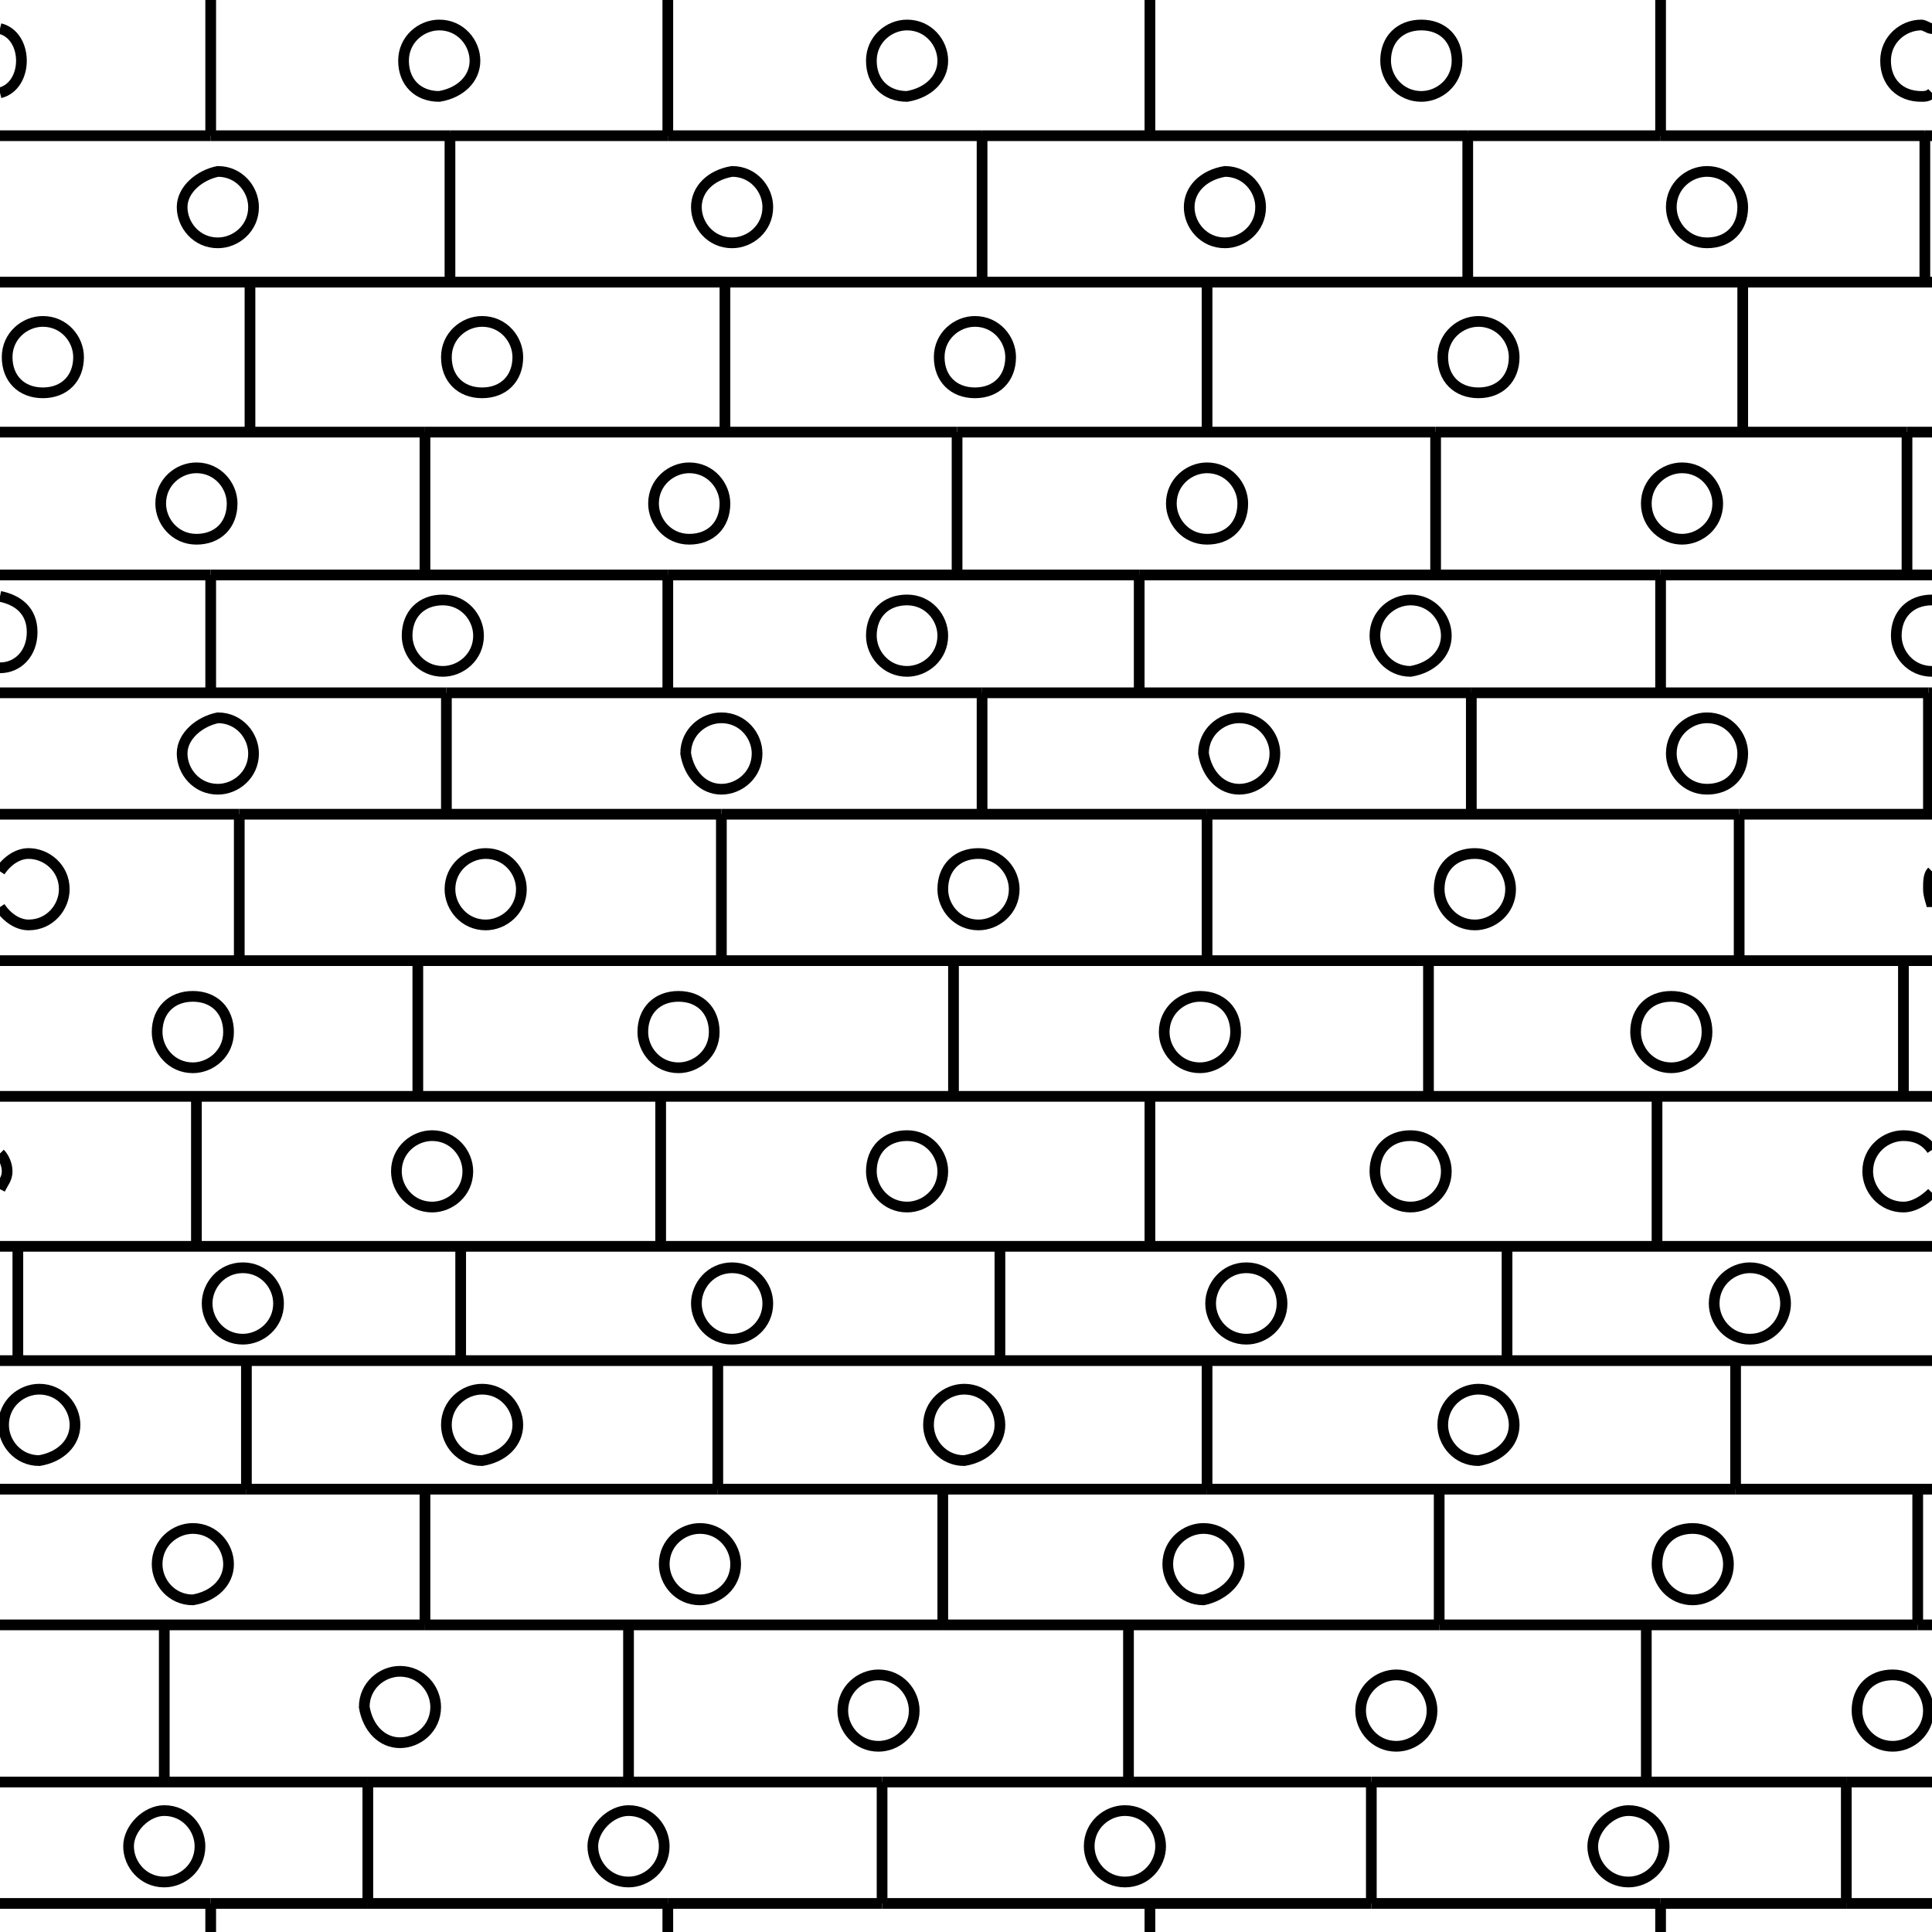 <?xml version="1.0" encoding="utf-8"?>
<!-- Generator: Adobe Illustrator 23.0.1, SVG Export Plug-In . SVG Version: 6.00 Build 0)  -->
<svg version="1.1" id="Layer_1" xmlns="http://www.w3.org/2000/svg" xmlns:xlink="http://www.w3.org/1999/xlink" x="0px" y="0px"
	 viewBox="0 0 54.1 54.1" style="enable-background:new 0 0 54.1 54.1;" xml:space="preserve">
<style type="text/css">
	.st0{clip-path:url(#SVGID_2_);fill:none;stroke:#000000;stroke-width:0.3;}
</style>
<g>
	<defs>
		<rect id="SVGID_1_" x="0" y="0" width="54.1" height="54.1"/>
	</defs>
	<clipPath id="SVGID_2_">
		<use xlink:href="#SVGID_1_"  style="overflow:visible;"/>
	</clipPath>
	<line class="st0" x1="27.5" y1="3.8" x2="18.7" y2="3.8"/>
	<line class="st0" x1="12.6" y1="3.8" x2="18.7" y2="3.8"/>
	<line class="st0" x1="53.9" y1="3.8" x2="54.1" y2="3.8"/>
	<line class="st0" x1="0" y1="3.8" x2="5.9" y2="3.8"/>
	<line class="st0" x1="12.6" y1="3.8" x2="5.9" y2="3.8"/>
	<line class="st0" x1="53.9" y1="3.8" x2="46.5" y2="3.8"/>
	<line class="st0" x1="32.2" y1="3.8" x2="41.1" y2="3.8"/>
	<line class="st0" x1="46.5" y1="3.8" x2="41.1" y2="3.8"/>
	<line class="st0" x1="32.2" y1="3.8" x2="27.5" y2="3.8"/>
	<line class="st0" x1="54.1" y1="7.9" x2="0" y2="7.9"/>
	<line class="st0" x1="0" y1="12.1" x2="11.9" y2="12.1"/>
	<line class="st0" x1="53.4" y1="12.1" x2="54.1" y2="12.1"/>
	<line class="st0" x1="26.8" y1="12.1" x2="11.9" y2="12.1"/>
	<line class="st0" x1="26.8" y1="12.1" x2="40.2" y2="12.1"/>
	<line class="st0" x1="40.2" y1="12.1" x2="53.4" y2="12.1"/>
	<line class="st0" x1="33.8" y1="41.7" x2="48.6" y2="41.7"/>
	<line class="st0" x1="20.1" y1="41.7" x2="33.8" y2="41.7"/>
	<line class="st0" x1="6.9" y1="41.7" x2="0" y2="41.7"/>
	<line class="st0" x1="6.9" y1="41.7" x2="20.1" y2="41.7"/>
	<line class="st0" x1="48.6" y1="41.7" x2="54.1" y2="41.7"/>
	<line class="st0" x1="26.4" y1="45.5" x2="40.3" y2="45.5"/>
	<line class="st0" x1="40.3" y1="45.5" x2="53.7" y2="45.5"/>
	<line class="st0" x1="26.4" y1="45.5" x2="11.9" y2="45.5"/>
	<line class="st0" x1="11.9" y1="45.5" x2="0" y2="45.5"/>
	<line class="st0" x1="53.7" y1="45.5" x2="54.1" y2="45.5"/>
	<line class="st0" x1="46.5" y1="16.1" x2="54.1" y2="16.1"/>
	<line class="st0" x1="46.5" y1="16.1" x2="31.9" y2="16.1"/>
	<line class="st0" x1="18.7" y1="16.1" x2="31.9" y2="16.1"/>
	<line class="st0" x1="5.9" y1="16.1" x2="0" y2="16.1"/>
	<line class="st0" x1="18.7" y1="16.1" x2="5.9" y2="16.1"/>
	<line class="st0" x1="12.5" y1="19.4" x2="0" y2="19.4"/>
	<line class="st0" x1="54" y1="19.4" x2="54.1" y2="19.4"/>
	<line class="st0" x1="27.5" y1="19.4" x2="12.5" y2="19.4"/>
	<line class="st0" x1="41.2" y1="19.4" x2="54" y2="19.4"/>
	<line class="st0" x1="41.2" y1="19.4" x2="27.5" y2="19.4"/>
	<line class="st0" x1="54.1" y1="22.8" x2="48.7" y2="22.8"/>
	<line class="st0" x1="20.2" y1="22.8" x2="6.7" y2="22.8"/>
	<line class="st0" x1="33.8" y1="22.8" x2="20.2" y2="22.8"/>
	<line class="st0" x1="48.7" y1="22.8" x2="33.8" y2="22.8"/>
	<line class="st0" x1="6.7" y1="22.8" x2="0" y2="22.8"/>
	<line class="st0" x1="0" y1="26.9" x2="54.1" y2="26.9"/>
	<line class="st0" x1="0" y1="30.7" x2="54.1" y2="30.7"/>
	<line class="st0" x1="0" y1="34.9" x2="54.1" y2="34.9"/>
	<line class="st0" x1="0" y1="38.1" x2="54.1" y2="38.1"/>
	<line class="st0" x1="0" y1="53.3" x2="5.9" y2="53.3"/>
	<line class="st0" x1="5.9" y1="53.3" x2="10.3" y2="53.3"/>
	<line class="st0" x1="54.1" y1="53.3" x2="51.7" y2="53.3"/>
	<line class="st0" x1="38.4" y1="53.3" x2="46.5" y2="53.3"/>
	<line class="st0" x1="18.7" y1="53.3" x2="10.3" y2="53.3"/>
	<line class="st0" x1="46.5" y1="53.3" x2="51.7" y2="53.3"/>
	<line class="st0" x1="38.4" y1="53.3" x2="32.2" y2="53.3"/>
	<line class="st0" x1="24.7" y1="53.3" x2="32.2" y2="53.3"/>
	<line class="st0" x1="18.7" y1="53.3" x2="24.7" y2="53.3"/>
	<line class="st0" x1="5.9" y1="0" x2="5.9" y2="3.8"/>
	<line class="st0" x1="18.7" y1="0" x2="18.7" y2="3.8"/>
	<line class="st0" x1="32.2" y1="3.8" x2="32.2" y2="0"/>
	<line class="st0" x1="46.5" y1="0" x2="46.5" y2="3.8"/>
	<line class="st0" x1="5.9" y1="53.3" x2="5.9" y2="53.3"/>
	<line class="st0" x1="5.9" y1="54.1" x2="5.9" y2="53.3"/>
	<line class="st0" x1="18.7" y1="53.3" x2="18.7" y2="53.3"/>
	<line class="st0" x1="18.7" y1="53.3" x2="18.7" y2="54.1"/>
	<line class="st0" x1="32.2" y1="53.3" x2="32.2" y2="53.3"/>
	<line class="st0" x1="32.2" y1="54.1" x2="32.2" y2="53.3"/>
	<line class="st0" x1="46.5" y1="53.3" x2="46.5" y2="53.3"/>
	<line class="st0" x1="46.5" y1="54.1" x2="46.5" y2="53.3"/>
	<line class="st0" x1="12.6" y1="3.8" x2="12.6" y2="7.9"/>
	<line class="st0" x1="12.6" y1="3.8" x2="12.6" y2="3.7"/>
	<line class="st0" x1="27.5" y1="3.7" x2="27.5" y2="3.8"/>
	<line class="st0" x1="27.5" y1="3.8" x2="27.5" y2="7.9"/>
	<line class="st0" x1="41.1" y1="7.9" x2="41.1" y2="3.8"/>
	<line class="st0" x1="41.1" y1="3.7" x2="41.1" y2="3.8"/>
	<line class="st0" x1="53.9" y1="3.8" x2="53.9" y2="3.7"/>
	<line class="st0" x1="53.9" y1="3.8" x2="53.9" y2="7.9"/>
	<line class="st0" x1="7" y1="12.1" x2="7" y2="8"/>
	<line class="st0" x1="20.3" y1="12.1" x2="20.3" y2="8"/>
	<line class="st0" x1="33.8" y1="12.1" x2="33.8" y2="8"/>
	<line class="st0" x1="48.8" y1="12.1" x2="48.8" y2="8"/>
	<line class="st0" x1="40.2" y1="12.1" x2="40.2" y2="12.1"/>
	<line class="st0" x1="40.2" y1="16.1" x2="40.2" y2="12.1"/>
	<line class="st0" x1="26.8" y1="12.1" x2="26.8" y2="12.1"/>
	<line class="st0" x1="26.8" y1="12.1" x2="26.8" y2="16.1"/>
	<line class="st0" x1="11.9" y1="16.1" x2="11.9" y2="12.1"/>
	<line class="st0" x1="11.9" y1="12.1" x2="11.9" y2="12.1"/>
	<line class="st0" x1="53.4" y1="12.1" x2="53.4" y2="12.1"/>
	<line class="st0" x1="53.4" y1="16.1" x2="53.4" y2="12.1"/>
	<line class="st0" x1="46.5" y1="16.1" x2="46.5" y2="19.4"/>
	<line class="st0" x1="46.5" y1="16.1" x2="46.5" y2="16.1"/>
	<line class="st0" x1="31.9" y1="16.1" x2="31.9" y2="16.1"/>
	<line class="st0" x1="31.9" y1="16.1" x2="31.9" y2="19.4"/>
	<line class="st0" x1="18.7" y1="16.1" x2="18.7" y2="19.4"/>
	<line class="st0" x1="18.7" y1="16.1" x2="18.7" y2="16.1"/>
	<line class="st0" x1="5.9" y1="16.1" x2="5.9" y2="19.4"/>
	<line class="st0" x1="5.9" y1="16.1" x2="5.9" y2="16.1"/>
	<line class="st0" x1="12.5" y1="19.4" x2="12.5" y2="22.8"/>
	<line class="st0" x1="12.5" y1="19.4" x2="12.5" y2="19.4"/>
	<line class="st0" x1="27.5" y1="19.4" x2="27.5" y2="22.8"/>
	<line class="st0" x1="27.5" y1="19.4" x2="27.5" y2="19.4"/>
	<line class="st0" x1="41.2" y1="19.4" x2="41.2" y2="19.4"/>
	<line class="st0" x1="41.2" y1="19.4" x2="41.2" y2="22.8"/>
	<line class="st0" x1="54" y1="19.4" x2="54" y2="19.4"/>
	<line class="st0" x1="54" y1="19.4" x2="54" y2="22.8"/>
	<line class="st0" x1="6.7" y1="22.8" x2="6.7" y2="26.9"/>
	<line class="st0" x1="6.7" y1="22.8" x2="6.7" y2="22.8"/>
	<line class="st0" x1="20.2" y1="22.8" x2="20.2" y2="26.9"/>
	<line class="st0" x1="20.2" y1="22.8" x2="20.2" y2="22.8"/>
	<line class="st0" x1="33.8" y1="22.8" x2="33.8" y2="22.8"/>
	<line class="st0" x1="33.8" y1="22.8" x2="33.8" y2="26.9"/>
	<line class="st0" x1="48.7" y1="22.8" x2="48.7" y2="22.8"/>
	<line class="st0" x1="48.7" y1="22.8" x2="48.7" y2="26.9"/>
	<line class="st0" x1="40" y1="26.9" x2="40" y2="30.7"/>
	<line class="st0" x1="26.7" y1="26.9" x2="26.7" y2="30.7"/>
	<line class="st0" x1="11.7" y1="26.9" x2="11.7" y2="30.7"/>
	<line class="st0" x1="53.3" y1="30.7" x2="53.3" y2="26.9"/>
	<line class="st0" x1="5.5" y1="30.7" x2="5.5" y2="34.9"/>
	<line class="st0" x1="18.5" y1="30.7" x2="18.5" y2="34.9"/>
	<line class="st0" x1="32.2" y1="30.7" x2="32.2" y2="34.9"/>
	<line class="st0" x1="46.4" y1="30.7" x2="46.4" y2="34.9"/>
	<line class="st0" x1="42.2" y1="34.9" x2="42.2" y2="38.1"/>
	<line class="st0" x1="28" y1="34.9" x2="28" y2="38.1"/>
	<line class="st0" x1="12.9" y1="34.9" x2="12.9" y2="38.1"/>
	<line class="st0" x1="0.5" y1="34.9" x2="0.5" y2="38.1"/>
	<line class="st0" x1="6.9" y1="41.7" x2="6.9" y2="38.2"/>
	<line class="st0" x1="20.1" y1="41.7" x2="20.1" y2="38.2"/>
	<line class="st0" x1="33.8" y1="41.7" x2="33.8" y2="38.2"/>
	<line class="st0" x1="48.6" y1="41.7" x2="48.6" y2="38.2"/>
	<line class="st0" x1="40.3" y1="45.5" x2="40.3" y2="41.8"/>
	<line class="st0" x1="40.3" y1="45.5" x2="40.3" y2="45.5"/>
	<line class="st0" x1="26.4" y1="45.5" x2="26.4" y2="41.8"/>
	<line class="st0" x1="26.4" y1="45.5" x2="26.4" y2="45.5"/>
	<line class="st0" x1="11.9" y1="45.5" x2="11.9" y2="45.5"/>
	<line class="st0" x1="11.9" y1="41.8" x2="11.9" y2="45.5"/>
	<line class="st0" x1="53.7" y1="45.5" x2="53.7" y2="45.5"/>
	<line class="st0" x1="53.7" y1="45.5" x2="53.7" y2="41.8"/>
	<line class="st0" x1="54.1" y1="49.9" x2="51.7" y2="49.9"/>
	<line class="st0" x1="38.4" y1="49.9" x2="24.7" y2="49.9"/>
	<line class="st0" x1="38.4" y1="49.9" x2="51.7" y2="49.9"/>
	<line class="st0" x1="24.7" y1="49.9" x2="10.3" y2="49.9"/>
	<line class="st0" x1="0" y1="49.9" x2="10.3" y2="49.9"/>
	<line class="st0" x1="10.3" y1="49.9" x2="10.3" y2="53.3"/>
	<line class="st0" x1="10.3" y1="53.3" x2="10.3" y2="53.3"/>
	<line class="st0" x1="10.3" y1="49.9" x2="10.3" y2="49.9"/>
	<line class="st0" x1="24.7" y1="49.9" x2="24.7" y2="49.9"/>
	<line class="st0" x1="24.7" y1="49.9" x2="24.7" y2="53.3"/>
	<line class="st0" x1="24.7" y1="53.3" x2="24.7" y2="53.3"/>
	<line class="st0" x1="38.4" y1="49.9" x2="38.4" y2="49.9"/>
	<line class="st0" x1="38.4" y1="53.3" x2="38.4" y2="49.9"/>
	<line class="st0" x1="38.4" y1="53.3" x2="38.4" y2="53.3"/>
	<line class="st0" x1="51.7" y1="49.9" x2="51.7" y2="49.9"/>
	<line class="st0" x1="51.7" y1="49.9" x2="51.7" y2="53.3"/>
	<line class="st0" x1="51.7" y1="53.3" x2="51.7" y2="53.3"/>
	<line class="st0" x1="4.6" y1="45.5" x2="4.6" y2="49.9"/>
	<line class="st0" x1="17.6" y1="45.5" x2="17.6" y2="49.9"/>
	<line class="st0" x1="31.6" y1="45.5" x2="31.6" y2="49.9"/>
	<line class="st0" x1="46.1" y1="45.5" x2="46.1" y2="49.9"/>
	<path class="st0" d="M0,2.6c0.4-0.1,0.6-0.5,0.6-0.9S0.4,0.9,0,0.8"/>
	<path class="st0" d="M13.3,1.7c0-0.5-0.4-1-1-1c-0.5,0-1,0.4-1,1s0.4,1,1,1C12.9,2.6,13.3,2.2,13.3,1.7z"/>
	<path class="st0" d="M26.4,1.7c0-0.5-0.4-1-1-1c-0.5,0-1,0.4-1,1s0.4,1,1,1C26,2.6,26.4,2.2,26.4,1.7z"/>
	<path class="st0" d="M38.8,1.7c0,0.5,0.4,1,1,1c0.5,0,1-0.4,1-1s-0.4-1-1-1C39.2,0.7,38.8,1.1,38.8,1.7z"/>
	<path class="st0" d="M5.1,5.8c0,0.5,0.4,1,1,1c0.5,0,1-0.4,1-1c0-0.5-0.4-1-1-1C5.6,4.9,5.1,5.3,5.1,5.8z"/>
	<path class="st0" d="M19.5,5.8c0,0.5,0.4,1,1,1c0.5,0,1-0.4,1-1c0-0.5-0.4-1-1-1C19.9,4.9,19.5,5.3,19.5,5.8z"/>
	<path class="st0" d="M33.3,5.8c0,0.5,0.4,1,1,1c0.5,0,1-0.4,1-1c0-0.5-0.4-1-1-1C33.7,4.9,33.3,5.3,33.3,5.8z"/>
	<path class="st0" d="M48.8,5.8c0-0.5-0.4-1-1-1c-0.5,0-1,0.4-1,1c0,0.5,0.4,1,1,1C48.4,6.8,48.8,6.4,48.8,5.8z"/>
	<path class="st0" d="M2.2,10c0-0.5-0.4-1-1-1c-0.5,0-1,0.4-1,1s0.4,1,1,1C1.8,11,2.2,10.6,2.2,10z"/>
	<path class="st0" d="M14.5,10c0-0.5-0.4-1-1-1c-0.5,0-1,0.4-1,1s0.4,1,1,1C14.1,11,14.5,10.6,14.5,10z"/>
	<path class="st0" d="M28.3,10c0-0.5-0.4-1-1-1c-0.5,0-1,0.4-1,1s0.4,1,1,1C27.9,11,28.3,10.6,28.3,10z"/>
	<path class="st0" d="M42.4,10c0-0.5-0.4-1-1-1c-0.5,0-1,0.4-1,1s0.4,1,1,1C42,11,42.4,10.6,42.4,10z"/>
	<path class="st0" d="M6.5,14.1c0-0.5-0.4-1-1-1c-0.5,0-1,0.4-1,1c0,0.5,0.4,1,1,1C6.1,15.1,6.5,14.7,6.5,14.1z"/>
	<path class="st0" d="M20.3,14.1c0-0.5-0.4-1-1-1c-0.5,0-1,0.4-1,1c0,0.5,0.4,1,1,1C19.9,15.1,20.3,14.7,20.3,14.1z"/>
	<path class="st0" d="M34.8,14.1c0-0.5-0.4-1-1-1c-0.5,0-1,0.4-1,1c0,0.5,0.4,1,1,1C34.4,15.1,34.8,14.7,34.8,14.1z"/>
	<path class="st0" d="M47.1,15.1c0.5,0,1-0.4,1-1c0-0.5-0.4-1-1-1c-0.5,0-1,0.4-1,1C46.1,14.7,46.6,15.1,47.1,15.1z"/>
	<path class="st0" d="M0,18.7c0.5,0,0.9-0.4,0.9-1s-0.4-0.9-0.9-1"/>
	<path class="st0" d="M11.4,17.8c0,0.5,0.4,1,1,1c0.5,0,1-0.4,1-1c0-0.5-0.4-1-1-1C11.8,16.8,11.4,17.2,11.4,17.8z"/>
	<path class="st0" d="M24.4,17.8c0,0.5,0.4,1,1,1c0.5,0,1-0.4,1-1c0-0.5-0.4-1-1-1C24.8,16.8,24.4,17.2,24.4,17.8z"/>
	<path class="st0" d="M40.5,17.8c0-0.5-0.4-1-1-1c-0.5,0-1,0.4-1,1c0,0.5,0.4,1,1,1C40.1,18.7,40.5,18.3,40.5,17.8z"/>
	<path class="st0" d="M5.1,21.1c0,0.5,0.4,1,1,1c0.5,0,1-0.4,1-1c0-0.5-0.4-1-1-1C5.6,20.2,5.1,20.6,5.1,21.1z"/>
	<path class="st0" d="M0,24.4c0.2-0.3,0.5-0.5,0.8-0.5c0.5,0,1,0.4,1,1c0,0.5-0.4,1-1,1c-0.3,0-0.6-0.2-0.8-0.5"/>
	<path class="st0" d="M12.6,24.9c0,0.5,0.4,1,1,1c0.5,0,1-0.4,1-1c0-0.5-0.4-1-1-1C13.1,23.9,12.6,24.3,12.6,24.9z"/>
	<path class="st0" d="M26.4,24.9c0,0.5,0.4,1,1,1c0.5,0,1-0.4,1-1c0-0.5-0.4-1-1-1C26.8,23.9,26.4,24.3,26.4,24.9z"/>
	<path class="st0" d="M40.3,24.9c0,0.5,0.4,1,1,1c0.5,0,1-0.4,1-1c0-0.5-0.4-1-1-1C40.7,23.9,40.3,24.3,40.3,24.9z"/>
	<path class="st0" d="M4.4,28.9c0,0.5,0.4,1,1,1c0.5,0,1-0.4,1-1s-0.4-1-1-1C4.8,27.9,4.4,28.3,4.4,28.9z"/>
	<path class="st0" d="M18,28.9c0,0.5,0.4,1,1,1c0.5,0,1-0.4,1-1s-0.4-1-1-1C18.4,27.9,18,28.3,18,28.9z"/>
	<path class="st0" d="M32.6,28.9c0,0.5,0.4,1,1,1c0.5,0,1-0.4,1-1s-0.4-1-1-1C33.1,27.9,32.6,28.3,32.6,28.9z"/>
	<path class="st0" d="M45.8,28.9c0,0.5,0.4,1,1,1c0.5,0,1-0.4,1-1s-0.4-1-1-1C46.2,27.9,45.8,28.3,45.8,28.9z"/>
	<path class="st0" d="M0,33.3c0.1-0.2,0.2-0.3,0.2-0.5c0-0.2-0.1-0.4-0.2-0.5"/>
	<path class="st0" d="M11.1,32.8c0,0.5,0.4,1,1,1c0.5,0,1-0.4,1-1c0-0.5-0.4-1-1-1C11.6,31.8,11.1,32.2,11.1,32.8z"/>
	<path class="st0" d="M24.4,32.8c0,0.5,0.4,1,1,1c0.5,0,1-0.4,1-1c0-0.5-0.4-1-1-1C24.8,31.8,24.4,32.2,24.4,32.8z"/>
	<path class="st0" d="M38.5,32.8c0,0.5,0.4,1,1,1c0.5,0,1-0.4,1-1c0-0.5-0.4-1-1-1C38.9,31.8,38.5,32.2,38.5,32.8z"/>
	<path class="st0" d="M5.8,36.5c0,0.5,0.4,1,1,1c0.5,0,1-0.4,1-1c0-0.5-0.4-1-1-1C6.2,35.5,5.8,36,5.8,36.5z"/>
	<path class="st0" d="M19.5,36.5c0,0.5,0.4,1,1,1c0.5,0,1-0.4,1-1c0-0.5-0.4-1-1-1C19.9,35.5,19.5,36,19.5,36.5z"/>
	<path class="st0" d="M33.9,36.5c0,0.5,0.4,1,1,1c0.5,0,1-0.4,1-1c0-0.5-0.4-1-1-1C34.3,35.5,33.9,36,33.9,36.5z"/>
	<path class="st0" d="M50,36.5c0-0.5-0.4-1-1-1c-0.5,0-1,0.4-1,1c0,0.5,0.4,1,1,1C49.6,37.5,50,37,50,36.5z"/>
	<path class="st0" d="M2.1,39.9c0-0.5-0.4-1-1-1c-0.5,0-1,0.4-1,1c0,0.5,0.4,1,1,1C1.7,40.8,2.1,40.4,2.1,39.9z"/>
	<path class="st0" d="M14.5,39.9c0-0.5-0.4-1-1-1c-0.5,0-1,0.4-1,1c0,0.5,0.4,1,1,1C14.1,40.8,14.5,40.4,14.5,39.9z"/>
	<path class="st0" d="M28,39.9c0-0.5-0.4-1-1-1c-0.5,0-1,0.4-1,1c0,0.5,0.4,1,1,1C27.6,40.8,28,40.4,28,39.9z"/>
	<path class="st0" d="M42.4,39.9c0-0.5-0.4-1-1-1c-0.5,0-1,0.4-1,1c0,0.5,0.4,1,1,1C42,40.8,42.4,40.4,42.4,39.9z"/>
	<path class="st0" d="M6.4,43.8c0-0.5-0.4-1-1-1c-0.5,0-1,0.4-1,1c0,0.5,0.4,1,1,1C6,44.7,6.4,44.3,6.4,43.8z"/>
	<path class="st0" d="M18.6,43.8c0,0.5,0.4,1,1,1c0.5,0,1-0.4,1-1c0-0.5-0.4-1-1-1C19.1,42.8,18.6,43.2,18.6,43.8z"/>
	<path class="st0" d="M34.7,43.8c0-0.5-0.4-1-1-1c-0.5,0-1,0.4-1,1c0,0.5,0.4,1,1,1C34.2,44.7,34.7,44.3,34.7,43.8z"/>
	<path class="st0" d="M46.4,43.8c0,0.5,0.4,1,1,1c0.5,0,1-0.4,1-1c0-0.5-0.4-1-1-1C46.8,42.8,46.4,43.2,46.4,43.8z"/>
	<path class="st0" d="M52,47.9c0,0.5,0.4,1,1,1c0.5,0,1-0.4,1-1c0-0.5-0.4-1-1-1C52.4,46.9,52,47.3,52,47.9z"/>
	<path class="st0" d="M11.2,48.8c0.5,0,1-0.4,1-1c0-0.5-0.4-1-1-1c-0.5,0-1,0.4-1,1C10.3,48.4,10.7,48.8,11.2,48.8z"/>
	<path class="st0" d="M23.6,47.9c0,0.5,0.4,1,1,1c0.5,0,1-0.4,1-1c0-0.5-0.4-1-1-1C24.1,46.9,23.6,47.3,23.6,47.9z"/>
	<path class="st0" d="M38.1,47.9c0,0.5,0.4,1,1,1c0.5,0,1-0.4,1-1c0-0.5-0.4-1-1-1C38.6,46.9,38.1,47.3,38.1,47.9z"/>
	<path class="st0" d="M3.6,51.7c0,0.5,0.4,1,1,1c0.5,0,1-0.4,1-1c0-0.5-0.4-1-1-1C4.1,50.7,3.6,51.2,3.6,51.7z"/>
	<path class="st0" d="M16.6,51.7c0,0.5,0.4,1,1,1c0.5,0,1-0.4,1-1c0-0.5-0.4-1-1-1C17.1,50.7,16.6,51.2,16.6,51.7z"/>
	<path class="st0" d="M32.5,51.7c0-0.5-0.4-1-1-1c-0.5,0-1,0.4-1,1c0,0.5,0.4,1,1,1C32.1,52.7,32.5,52.2,32.5,51.7z"/>
	<path class="st0" d="M44.6,51.7c0,0.5,0.4,1,1,1c0.5,0,1-0.4,1-1c0-0.5-0.4-1-1-1C45.1,50.7,44.6,51.2,44.6,51.7z"/>
	<path class="st0" d="M20.2,22.1c0.5,0,1-0.4,1-1c0-0.5-0.4-1-1-1c-0.5,0-1,0.4-1,1C19.3,21.7,19.7,22.1,20.2,22.1z"/>
	<path class="st0" d="M34.7,22.1c0.5,0,1-0.4,1-1c0-0.5-0.4-1-1-1c-0.5,0-1,0.4-1,1C33.8,21.7,34.2,22.1,34.7,22.1z"/>
	<path class="st0" d="M48.8,21.1c0-0.5-0.4-1-1-1c-0.5,0-1,0.4-1,1c0,0.5,0.4,1,1,1C48.4,22.1,48.8,21.7,48.8,21.1z"/>
	<path class="st0" d="M54.1,0.8c-0.1,0-0.2-0.1-0.3-0.1c-0.5,0-1,0.4-1,1s0.4,1,1,1c0.1,0,0.2,0,0.3-0.1"/>
	<path class="st0" d="M54.1,16.8C54.1,16.8,54.1,16.8,54.1,16.8c-0.6,0-1,0.4-1,1c0,0.5,0.4,1,1,1c0,0,0,0,0,0"/>
	<path class="st0" d="M54.1,24.4C54,24.5,54,24.7,54,24.9s0.1,0.4,0.1,0.5"/>
	<path class="st0" d="M54.1,32.2c-0.2-0.3-0.5-0.4-0.8-0.4c-0.5,0-1,0.4-1,1c0,0.5,0.4,1,1,1c0.3,0,0.6-0.2,0.8-0.4"/>
</g>
</svg>
